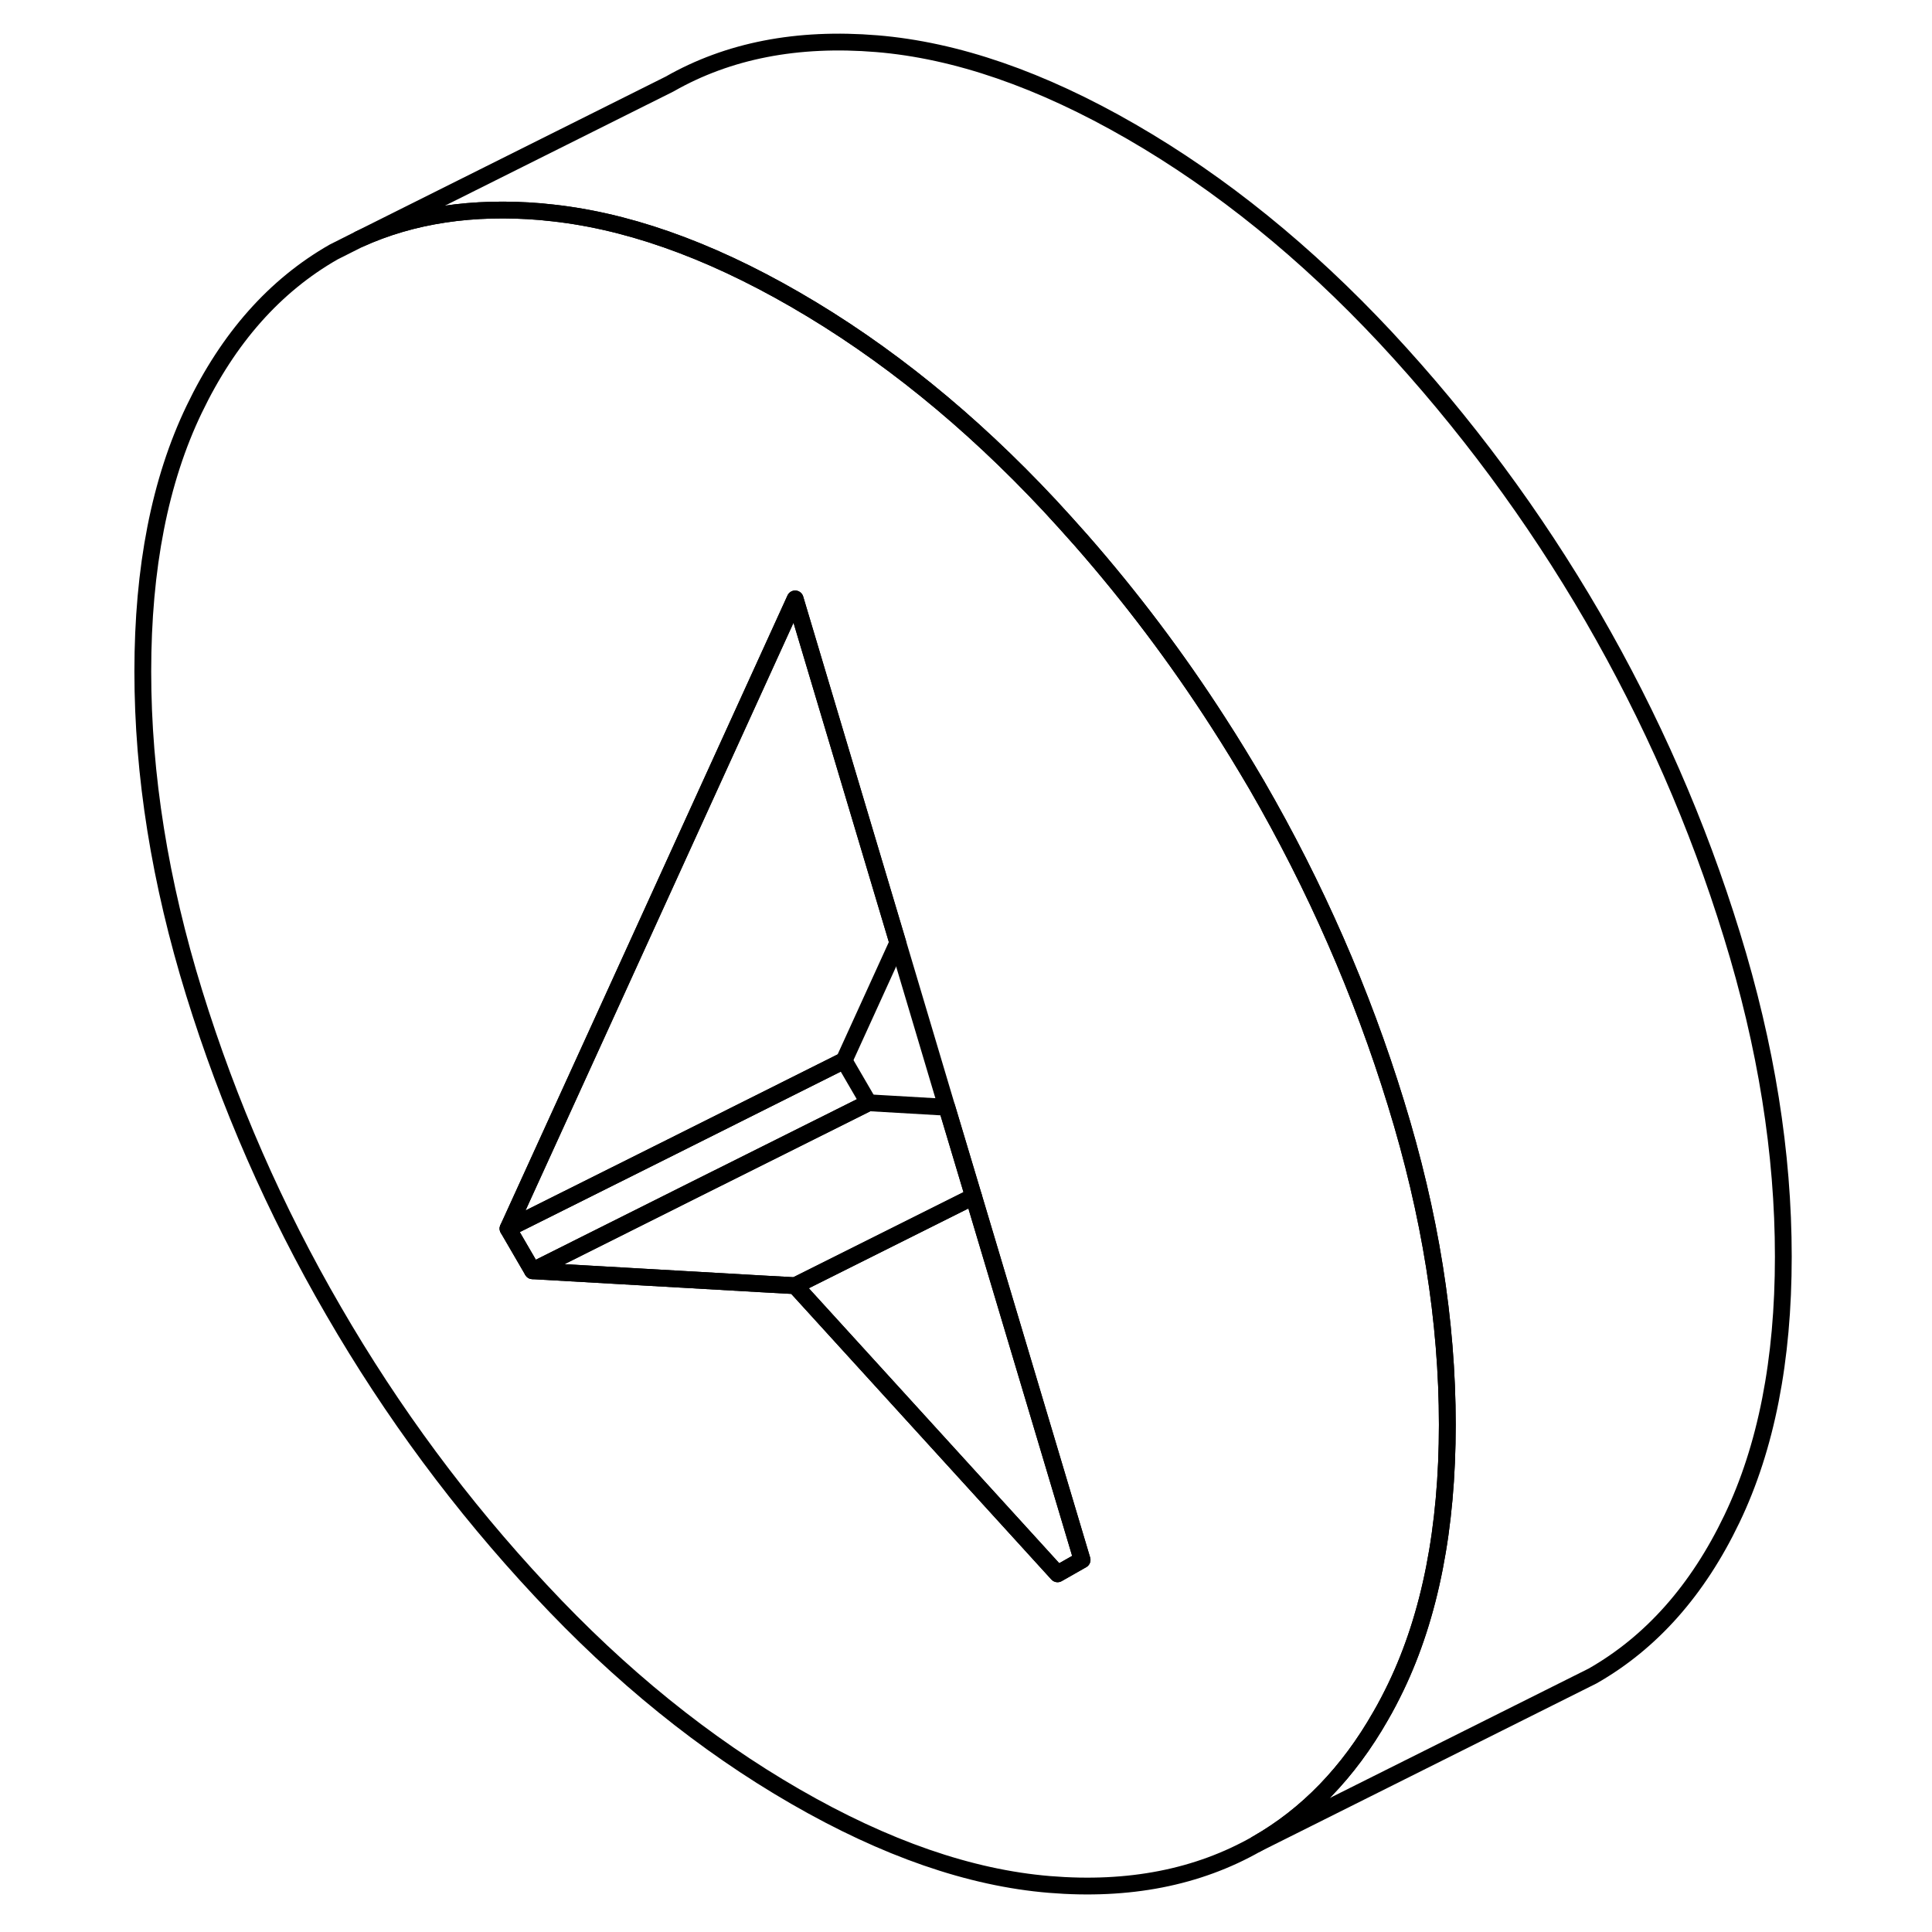 <svg width="24" height="24" viewBox="0 0 103 115" fill="none" xmlns="http://www.w3.org/2000/svg" stroke-width="1px" stroke-linecap="round" stroke-linejoin="round">
    <path d="M77.09 65.66C75.06 59.06 72.29 52.75 68.8 46.72C68.06 45.46 67.3 44.21 66.51 42.99C64.06 39.18 61.34 35.57 58.36 32.17C57.74 31.47 57.11 30.77 56.47 30.08C51.74 25.02 46.7 20.93 41.33 17.83C36.07 14.79 31.11 13.06 26.47 12.63C26.38 12.62 26.28 12.61 26.19 12.6C22.14 12.26 18.54 12.8 15.39 14.23L13.86 15C10.36 17 7.6 20.11 5.56 24.36C3.52 28.6 2.5 33.8 2.5 39.97C2.5 46.14 3.52 52.51 5.56 59.11C7.6 65.7 10.36 72.02 13.86 78.04C17.35 84.07 21.46 89.62 26.19 94.68C30.91 99.75 35.96 103.83 41.33 106.93C46.7 110.03 51.74 111.78 56.47 112.17C61.19 112.56 65.3 111.75 68.8 109.76C71.8 108.05 74.26 105.51 76.18 102.14C76.5 101.59 76.8 101.01 77.09 100.41C79.13 96.16 80.15 90.96 80.15 84.8C80.15 78.64 79.13 72.26 77.09 65.66ZM56.95 93.68L41.33 76.53L39.34 76.42L25.7 75.64L24.24 73.13L29.97 60.57L41.33 35.65L47.44 56.11L50.36 65.91L51.95 71.22L58.41 92.85L56.95 93.68Z" stroke="currentColor" stroke-linejoin="round"/>
    <path d="M58.41 92.85L56.95 93.68L41.33 76.53L51.95 71.22L58.41 92.85Z" stroke="currentColor" stroke-linejoin="round"/>
    <path d="M51.95 71.22L41.33 76.53L39.34 76.42L25.7 75.64L35.49 70.74L45.7 65.64L50.36 65.91L51.95 71.22Z" stroke="currentColor" stroke-linejoin="round"/>
    <path d="M45.7 65.64L35.49 70.74L25.7 75.64L24.24 73.13L33.99 68.26L44.24 63.13L45.7 65.64Z" stroke="currentColor" stroke-linejoin="round"/>
    <path d="M47.44 56.11L44.24 63.13L33.99 68.26L24.24 73.13L29.97 60.57L41.33 35.65L47.44 56.11Z" stroke="currentColor" stroke-linejoin="round"/>
    <path d="M100.15 74.8C100.15 80.96 99.13 86.16 97.09 90.41C95.06 94.65 92.29 97.77 88.8 99.76L68.8 109.76C71.8 108.05 74.26 105.51 76.18 102.14C76.5 101.59 76.8 101.01 77.09 100.41C79.13 96.16 80.15 90.96 80.15 84.8C80.15 78.64 79.13 72.26 77.09 65.66C75.06 59.06 72.29 52.75 68.8 46.72C68.06 45.46 67.3 44.21 66.51 42.99C64.06 39.18 61.34 35.57 58.36 32.17C57.74 31.47 57.11 30.77 56.47 30.08C51.74 25.02 46.7 20.93 41.33 17.83C36.07 14.79 31.11 13.06 26.47 12.63C26.38 12.62 26.28 12.61 26.19 12.6C22.14 12.26 18.54 12.8 15.39 14.23L33.86 5C37.35 3.01 41.46 2.21 46.19 2.6C50.91 2.99 55.96 4.73 61.33 7.83C66.7 10.93 71.74 15.02 76.47 20.08C81.19 25.15 85.3 30.7 88.8 36.72C92.29 42.75 95.06 49.06 97.09 55.66C99.13 62.26 100.15 68.64 100.15 74.8Z" stroke="currentColor" stroke-linejoin="round"/>
</svg>